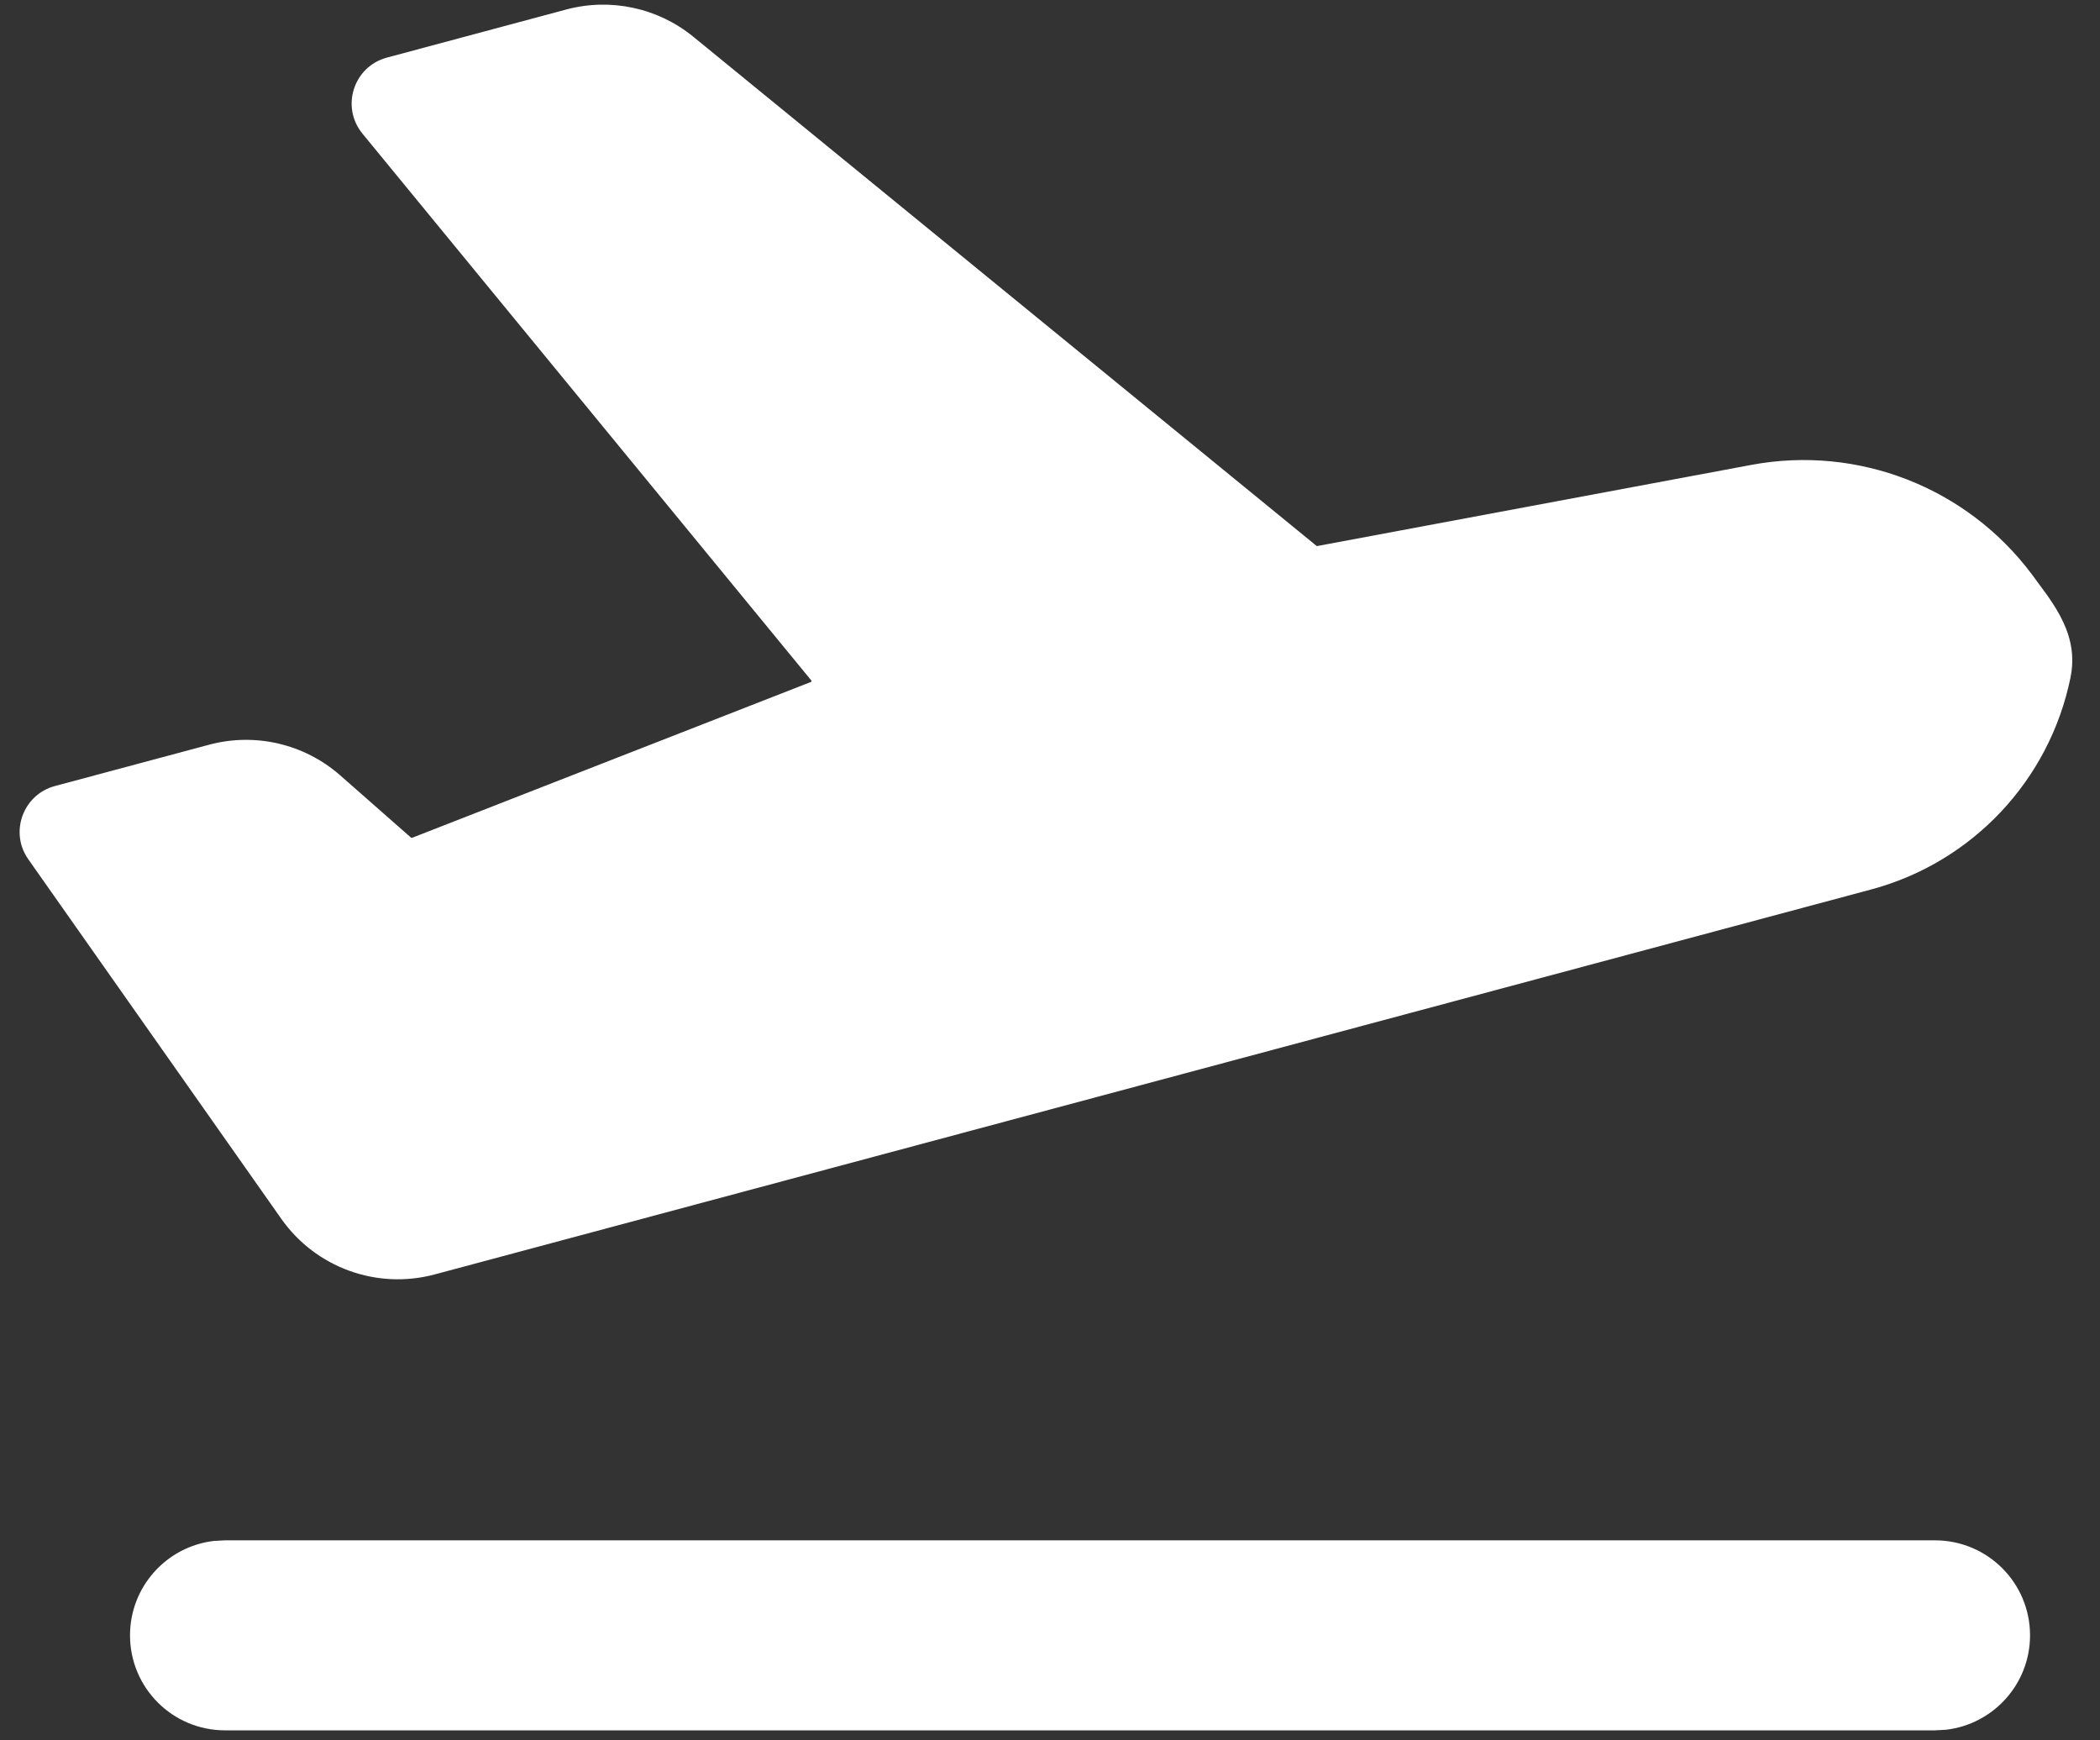 <svg width="35" height="29" viewBox="0 0 35 29" fill="none" xmlns="http://www.w3.org/2000/svg">
<rect x="0" y="0" width="35" height="29" fill="#333333" stroke="none"/>
<path d="M32.25 25.667C33.125 25.667 33.834 26.375 33.834 27.25C33.834 28.062 33.222 28.731 32.435 28.823L32.25 28.833H3.75C2.876 28.833 2.167 28.125 2.167 27.25C2.167 26.438 2.778 25.769 3.565 25.677L3.75 25.667H32.25ZM11.556 0.613L21.947 9.1L29.187 7.747C30.966 7.414 32.78 8.121 33.864 9.57L34.119 9.917C34.404 10.323 34.62 10.747 34.508 11.292C34.158 13.003 32.871 14.37 31.184 14.822L7.245 21.236C6.283 21.494 5.262 21.124 4.688 20.309L0.472 14.319C0.155 13.869 0.383 13.241 0.915 13.098L3.486 12.409C4.253 12.204 5.072 12.395 5.669 12.919L6.851 13.958L6.867 13.961L13.515 11.364C13.525 11.36 13.528 11.347 13.522 11.339L6.041 2.227C5.676 1.782 5.892 1.109 6.448 0.96L9.439 0.158C10.177 -0.039 10.965 0.13 11.556 0.613Z" fill="white"/>
</svg>
